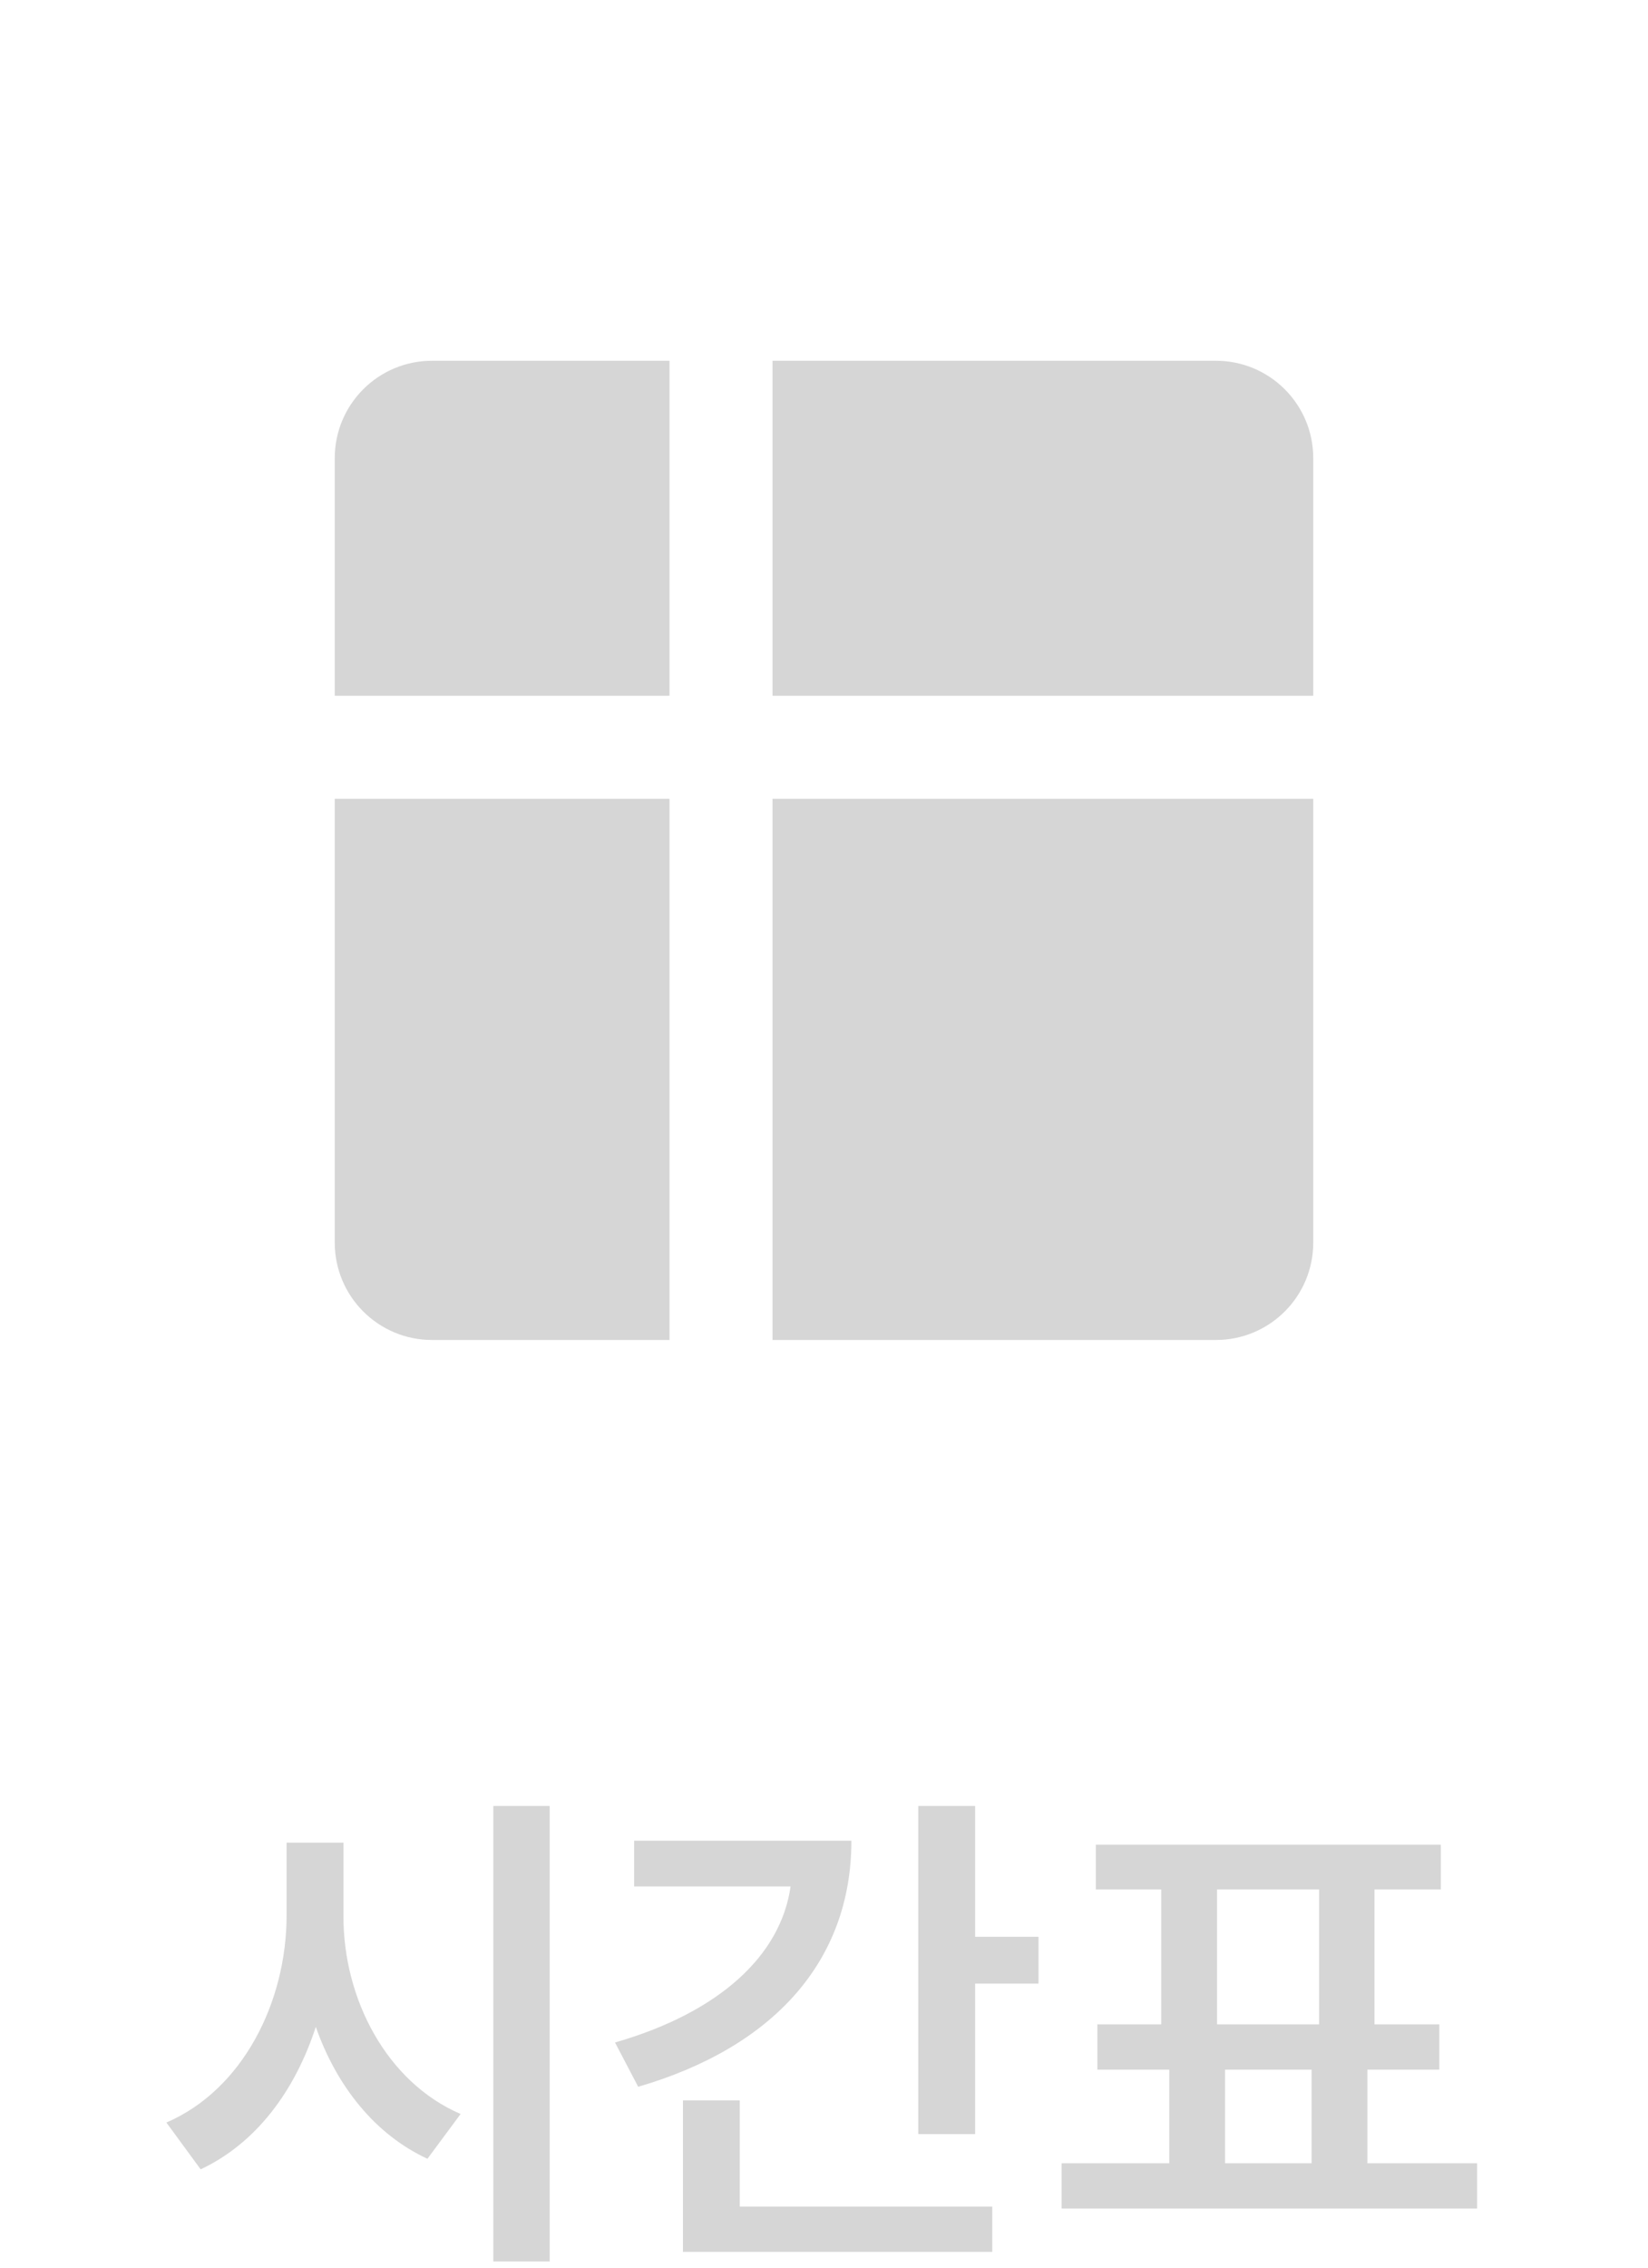 <svg width="32" height="44" viewBox="0 0 32 44" fill="none" xmlns="http://www.w3.org/2000/svg">
<path d="M13 7V13.5H6.5V8.89C6.5 7.845 7.345 7 8.39 7H13Z" fill="#D6D6D6"/>
<path d="M6.5 15.5H13V26H8.39C7.345 26 6.5 25.155 6.5 24.11V15.5Z" fill="#D6D6D6"/>
<path d="M25.5 8.89V13.5H15V7H23.61C24.655 7 25.5 7.845 25.5 8.89Z" fill="#D6D6D6"/>
<path d="M15 15.5H25.5V24.11C25.5 25.155 24.655 26 23.61 26H15V15.5Z" fill="#D6D6D6"/>
<path d="M6.669 37.16C6.659 38.781 7.509 40.402 8.944 41.018L8.3 41.887C7.284 41.418 6.537 40.48 6.132 39.328C5.727 40.573 4.97 41.589 3.896 42.092L3.231 41.184C4.706 40.549 5.565 38.859 5.565 37.16V35.754H6.669V37.16ZM10.673 35.041V43.879H9.579V35.041H10.673ZM18.935 35.041V37.58H20.165V38.488H18.935V41.408H17.831V35.041H18.935ZM16.532 35.715C16.532 38.059 15.009 39.728 12.392 40.49L11.942 39.631C13.959 39.05 15.16 37.951 15.351 36.603H12.313V35.715H16.532ZM19.267 42.815V43.693H13.261V40.754H14.364V42.815H19.267ZM28.681 41.975V42.853H20.614V41.975H22.704V40.158H21.308V39.279H22.548V36.662H21.278V35.793H27.977V36.662H26.689V39.279H27.948V40.158H26.552V41.975H28.681ZM23.632 39.279H25.614V36.662H23.632V39.279ZM23.788 41.975H25.468V40.158H23.788V41.975Z" fill="#D6D6D6"/>
</svg>
